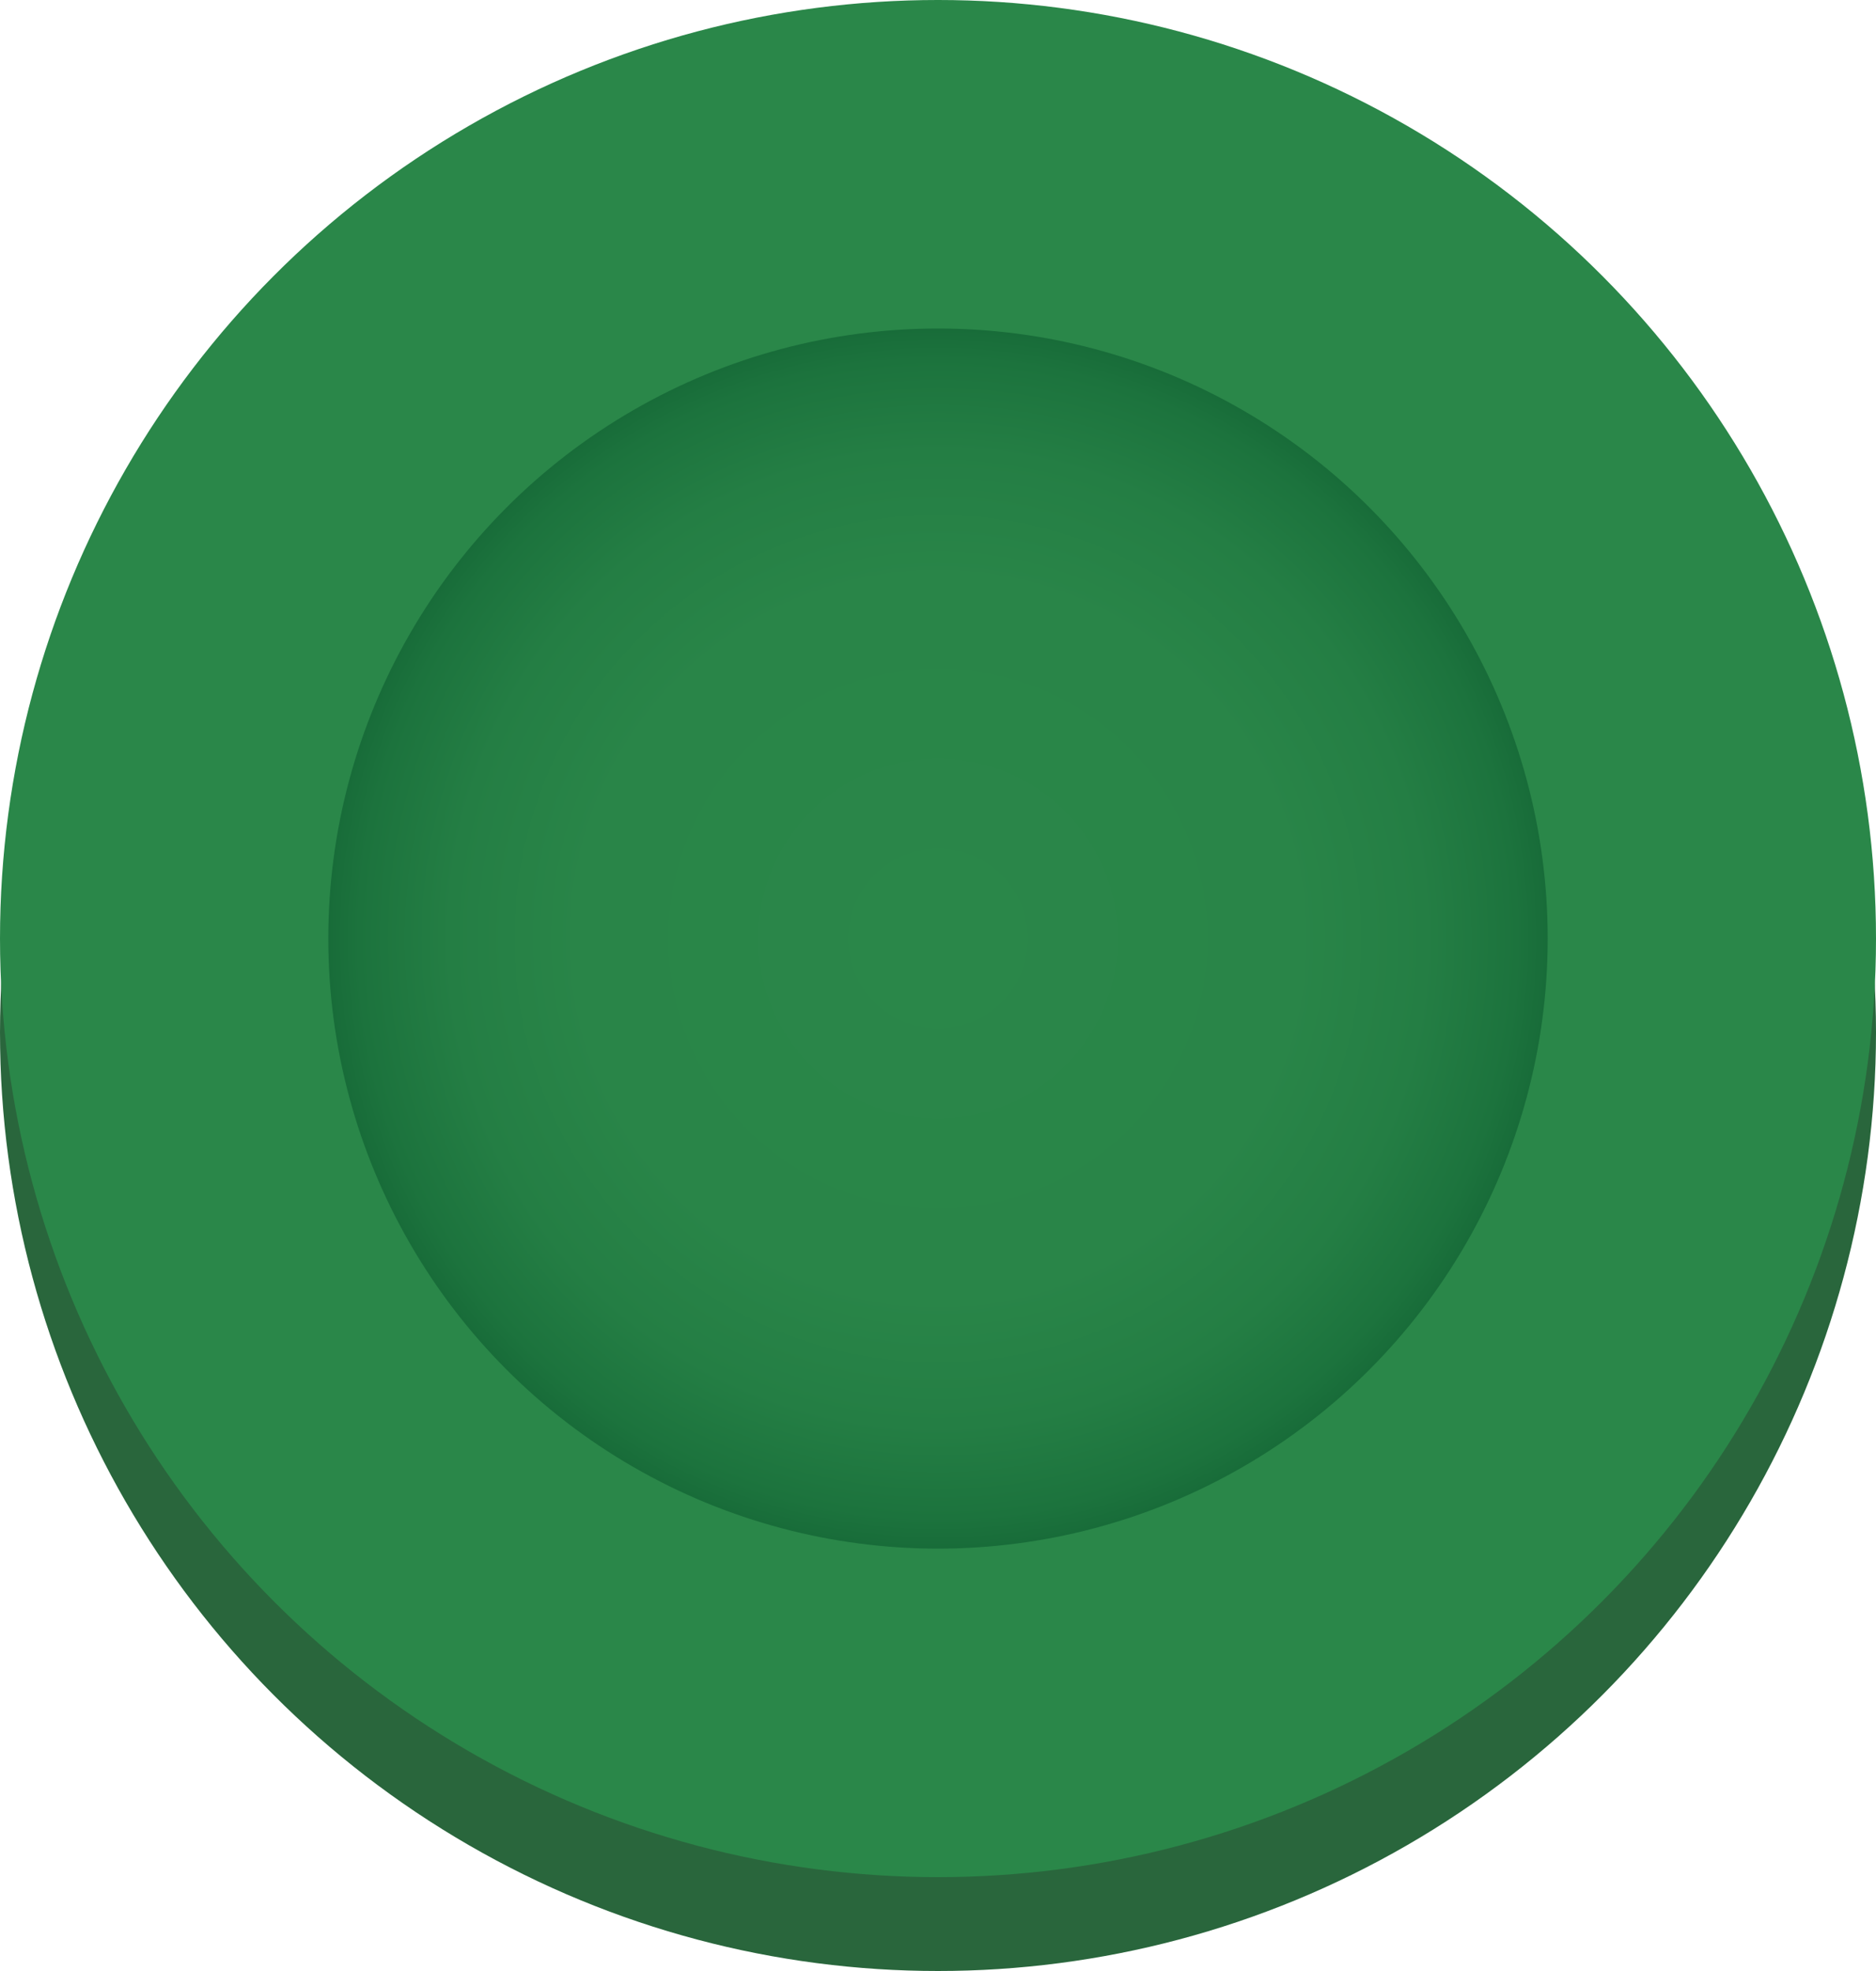 <svg id="1d0c08ac-531d-4078-9252-1ba9431970f4" data-name="Layer 1" xmlns="http://www.w3.org/2000/svg" xmlns:xlink="http://www.w3.org/1999/xlink" viewBox="0 0 40 42"><defs><radialGradient id="c26595ab-25ef-4591-8f33-dbb9571f0736" cx="20" cy="20" r="13" gradientUnits="userSpaceOnUse"><stop offset="0" stop-color="#2a8749"/><stop offset="0.59" stop-color="#298548"/><stop offset="0.8" stop-color="#247e44"/><stop offset="0.95" stop-color="#1c733d"/><stop offset="1" stop-color="#186c39"/></radialGradient></defs><title>GreenCips</title><circle cx="20" cy="22" r="20" style="fill:#29663c"/><circle cx="20" cy="20" r="20" style="fill:#2a8749"/><circle cx="20" cy="20" r="13" style="fill:url(#c26595ab-25ef-4591-8f33-dbb9571f0736)"/></svg>